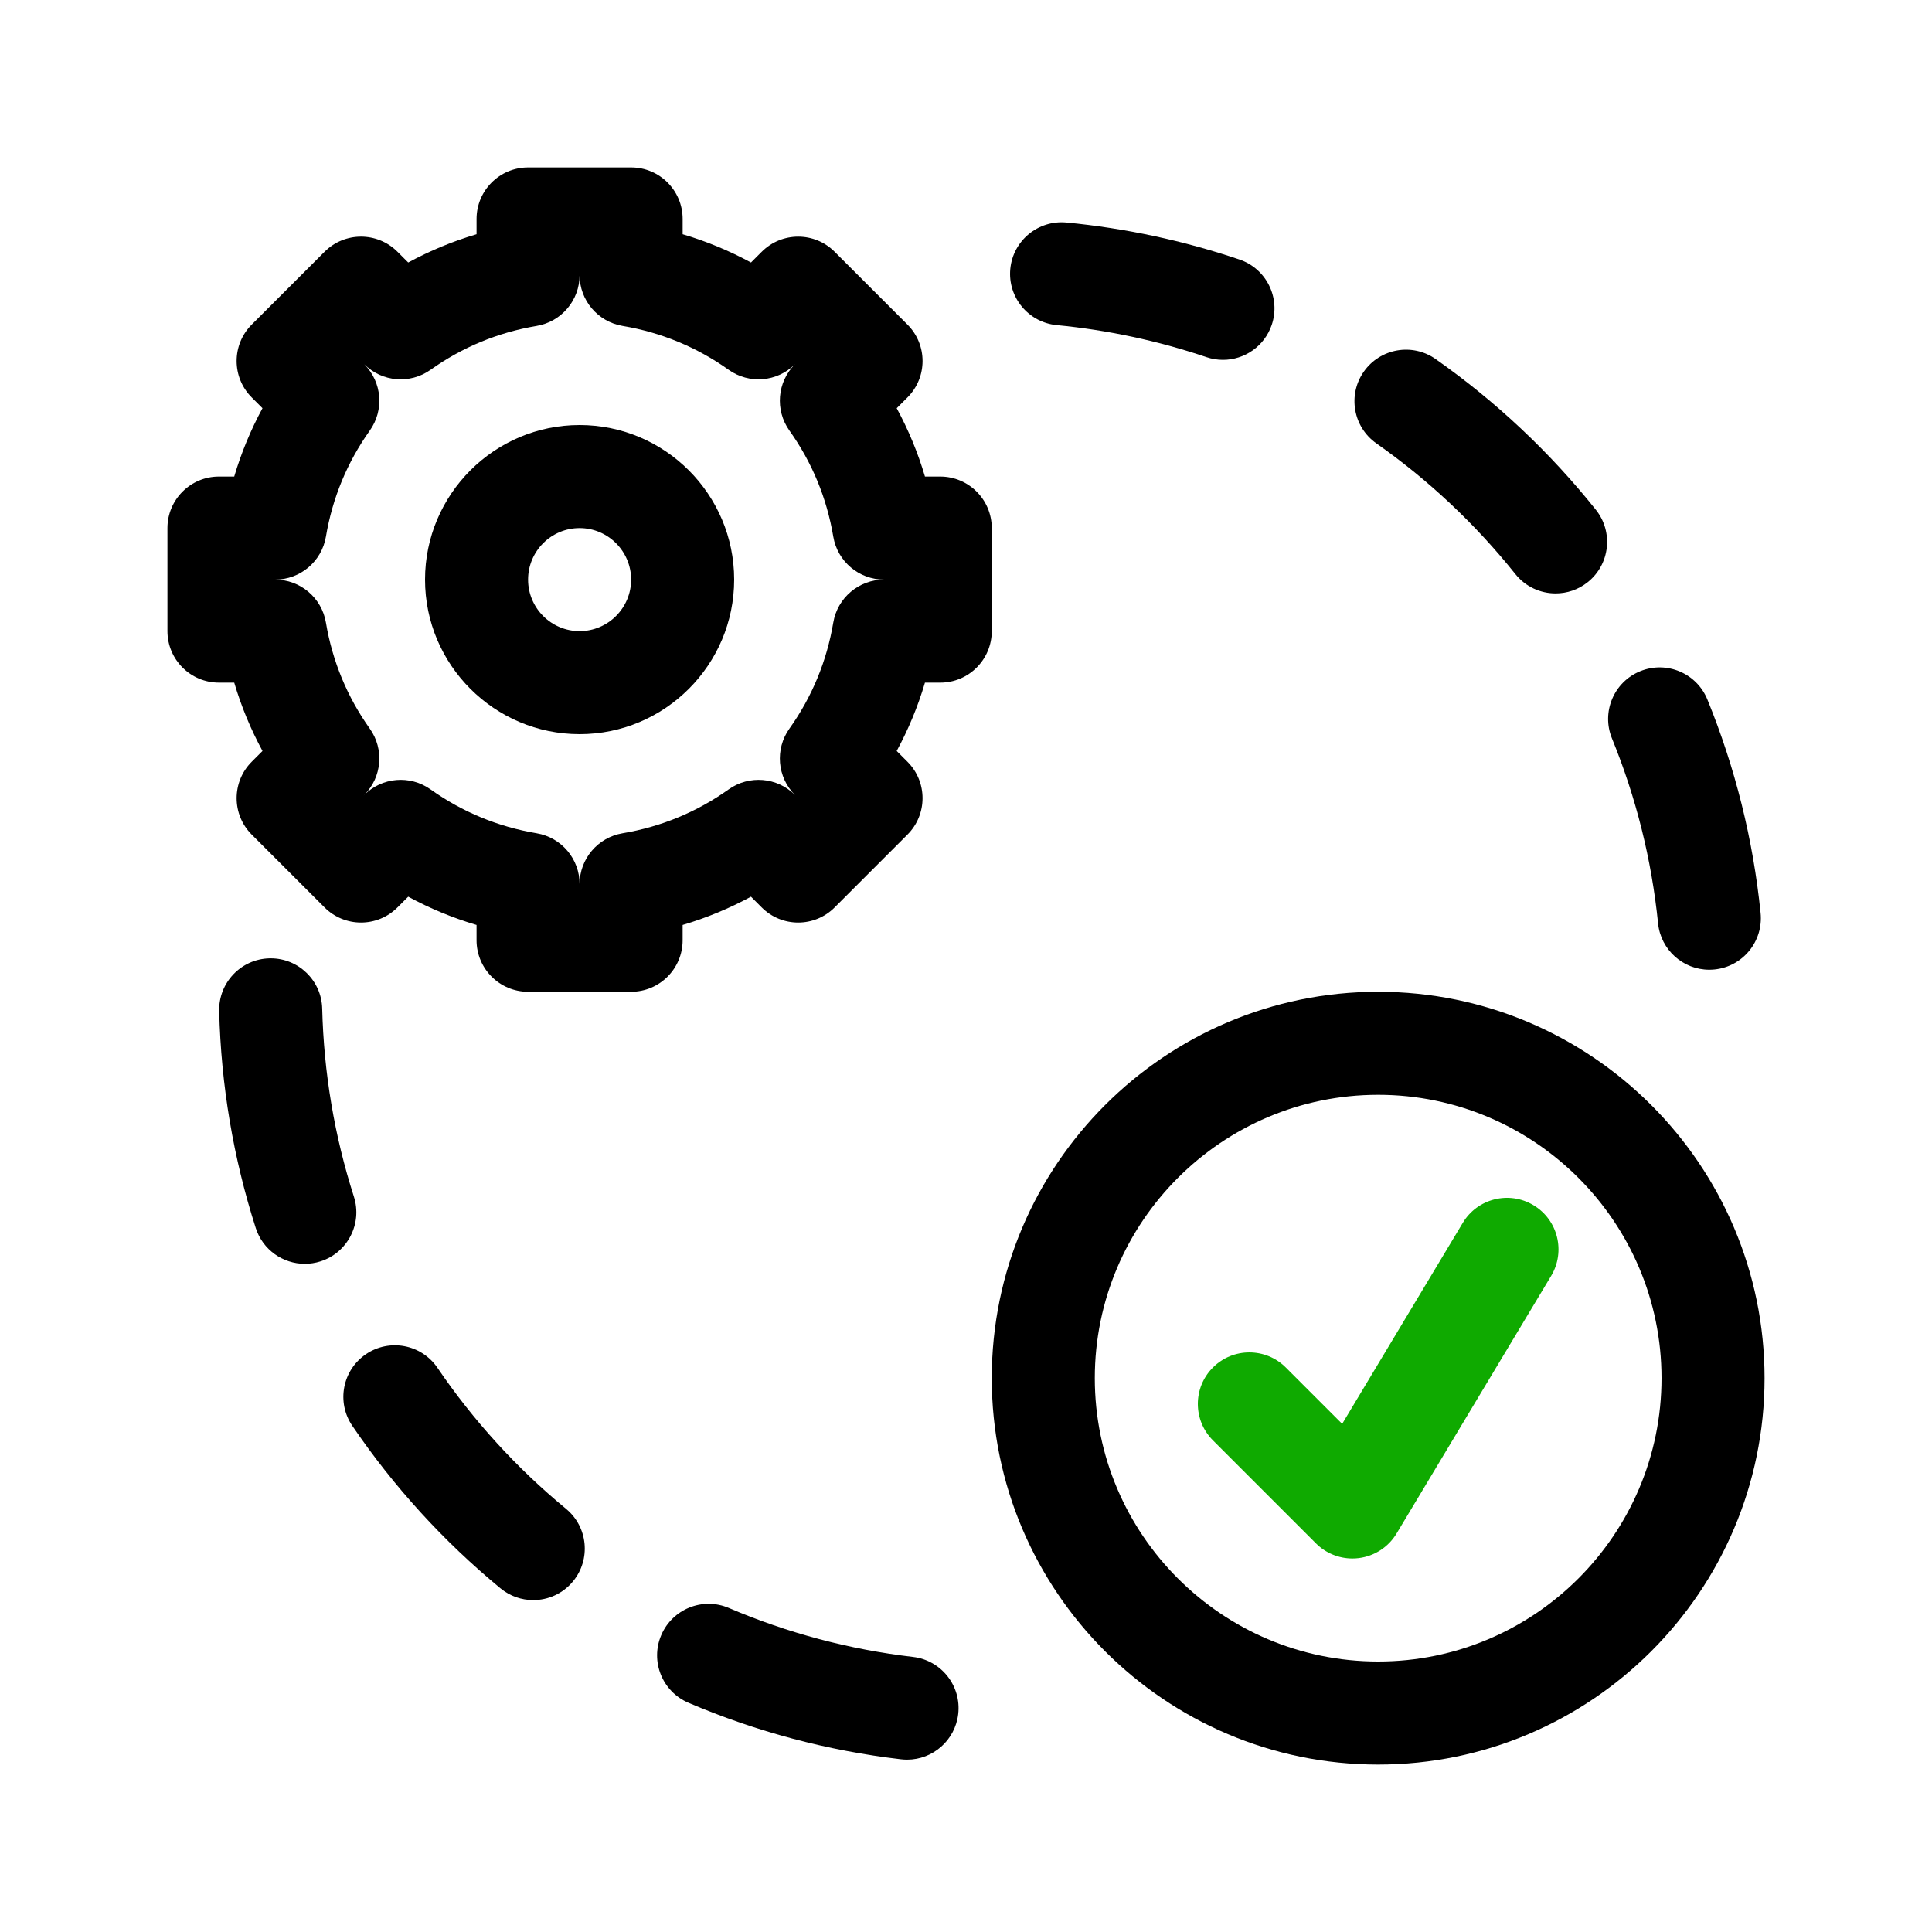 <svg id="business-option" enable-background="new 0 0 300 300" height="512" viewBox="0 0 300 300" width="512" xmlns="http://www.w3.org/2000/svg"><path d="m209.999 242c-2.107 0-4.146-.833-5.656-2.343l-16-16c-3.124-3.124-3.124-8.189 0-11.313 3.125-3.124 8.189-3.124 11.314 0l8.755 8.755 18.728-31.214c2.272-3.788 7.185-5.019 10.977-2.744 3.788 2.273 5.017 7.187 2.744 10.976l-24 40c-1.268 2.112-3.438 3.523-5.883 3.824-.327.039-.654.059-.979.059z" fill="#0faa00"/><path d="m90 66c-13.233 0-24 10.767-24 24s10.767 24 24 24 24-10.767 24-24-10.767-24-24-24zm0 32c-4.411 0-8-3.589-8-8s3.589-8 8-8 8 3.589 8 8-3.589 8-8 8z"/><path d="m154 82c0-4.418-3.582-8-8-8h-2.371c-1.092-3.69-2.558-7.234-4.39-10.612l1.673-1.672c3.124-3.124 3.124-8.189 0-11.313l-11.313-11.313c-3.124-3.124-8.189-3.125-11.313 0l-1.673 1.672c-3.378-1.831-6.923-3.297-10.612-4.39v-2.372c0-4.418-3.582-8-8-8h-16.001c-4.418 0-8 3.582-8 8v2.371c-3.689 1.092-7.234 2.559-10.612 4.39l-1.673-1.672c-3.123-3.124-8.188-3.124-11.313 0l-11.314 11.313c-3.124 3.124-3.124 8.189 0 11.313l1.673 1.672c-1.832 3.378-3.298 6.922-4.39 10.612h-2.371c-4.418 0-8 3.582-8 8v16c0 4.418 3.582 8 8 8h2.371c1.092 3.689 2.558 7.234 4.39 10.612l-1.673 1.673c-3.124 3.124-3.124 8.189 0 11.313l11.313 11.313c3.125 3.124 8.189 3.124 11.314 0l1.672-1.672c3.379 1.832 6.923 3.297 10.612 4.39v2.372c0 4.418 3.582 8 8 8h16c4.418 0 8-3.582 8-8v-2.371c3.689-1.092 7.233-2.558 10.612-4.39l1.672 1.672c3.125 3.124 8.189 3.124 11.314 0l11.313-11.313c3.124-3.124 3.124-8.189 0-11.313l-1.673-1.673c1.832-3.378 3.298-6.923 4.39-10.612h2.373c4.418 0 8-3.582 8-8zm-24.608 14.673c-1.009 5.995-3.301 11.536-6.812 16.469-2.266 3.182-1.902 7.534.859 10.296l.503.503-.502-.502c-2.762-2.762-7.113-3.125-10.297-.861-4.934 3.512-10.475 5.805-16.47 6.813-3.852.648-6.673 3.983-6.673 7.889 0-3.906-2.821-7.241-6.673-7.889-5.995-1.008-11.536-3.301-16.47-6.813-3.185-2.266-7.535-1.901-10.297.861l-.502.502.503-.504c2.762-2.762 3.125-7.114.859-10.296-3.512-4.933-5.804-10.474-6.812-16.469-.647-3.851-3.982-6.672-7.888-6.672 3.906 0 7.241-2.821 7.889-6.673 1.009-5.995 3.301-11.536 6.813-16.47 2.265-3.182 1.901-7.534-.86-10.296l-.503-.502.504.503c2.762 2.761 7.113 3.125 10.296.86 4.933-3.512 10.474-5.804 16.469-6.812 3.851-.649 6.672-3.984 6.672-7.89 0 3.906 2.821 7.241 6.673 7.889 5.995 1.009 11.536 3.301 16.469 6.812 3.183 2.266 7.536 1.901 10.296-.86l.504-.503-.503.502c-2.762 2.762-3.125 7.114-.86 10.296 3.513 4.934 5.805 10.475 6.813 16.47.647 3.852 3.982 6.673 7.889 6.673-3.907.001-7.242 2.822-7.889 6.674z"/><path d="m214 154c-33.084 0-60 26.916-60 60s26.916 60 60 60 60-26.916 60-60-26.916-60-60-60zm0 104c-24.262 0-44-19.738-44-44s19.738-44 44-44 44 19.738 44 44-19.738 44-44 44z"/><path d="m54.949 185.801c-3.018-9.408-4.672-19.229-4.917-29.19-.107-4.35-3.667-7.803-7.994-7.803-.066 0-.134.001-.201.002-4.417.109-7.909 3.778-7.801 8.195.283 11.488 2.193 22.82 5.678 33.683 1.09 3.395 4.232 5.558 7.616 5.558.81 0 1.634-.124 2.445-.384 4.207-1.349 6.524-5.853 5.174-10.061z"/><path d="m141.774 257.29c-9.865-1.154-19.485-3.712-28.596-7.604-4.062-1.737-8.764.152-10.499 4.214-1.736 4.063.15 8.764 4.214 10.5 10.521 4.495 21.632 7.45 33.021 8.782.316.037.629.055.939.055 4.003 0 7.46-2.999 7.937-7.071.514-4.389-2.628-8.363-7.016-8.876z"/><path d="m87.892 234.288c-7.665-6.318-14.38-13.683-19.959-21.888-2.484-3.655-7.461-4.6-11.113-2.118-3.654 2.484-4.602 7.46-2.117 11.114 6.433 9.461 14.175 17.953 23.012 25.237 1.49 1.229 3.293 1.827 5.084 1.827 2.307 0 4.596-.993 6.178-2.911 2.809-3.409 2.324-8.451-1.085-11.261z"/><path d="m257.466 143.384c.417 4.122 3.894 7.194 7.949 7.194.27 0 .542-.014.816-.041 4.396-.445 7.598-4.37 7.152-8.766-1.156-11.415-3.938-22.572-8.268-33.164-1.672-4.089-6.339-6.049-10.433-4.378-4.09 1.672-6.05 6.343-4.378 10.433 3.751 9.171 6.16 18.835 7.162 28.722z"/><path d="m164.078 50.482c7.924.762 15.749 2.436 23.258 4.974.85.287 1.714.423 2.563.423 3.336 0 6.45-2.104 7.577-5.439 1.416-4.186-.83-8.726-5.016-10.141-8.672-2.932-17.705-4.864-26.852-5.744-4.393-.418-8.307 2.799-8.729 7.198-.421 4.398 2.801 8.306 7.199 8.729z"/><path d="m213.723 68.847c8.12 5.706 15.38 12.533 21.578 20.291 1.58 1.978 3.906 3.007 6.255 3.007 1.751 0 3.515-.572 4.988-1.75 3.452-2.758 4.015-7.792 1.257-11.244-7.146-8.945-15.517-16.816-24.879-23.396-3.613-2.54-8.604-1.669-11.146 1.946-2.54 3.616-1.669 8.606 1.947 11.146z"/></svg>